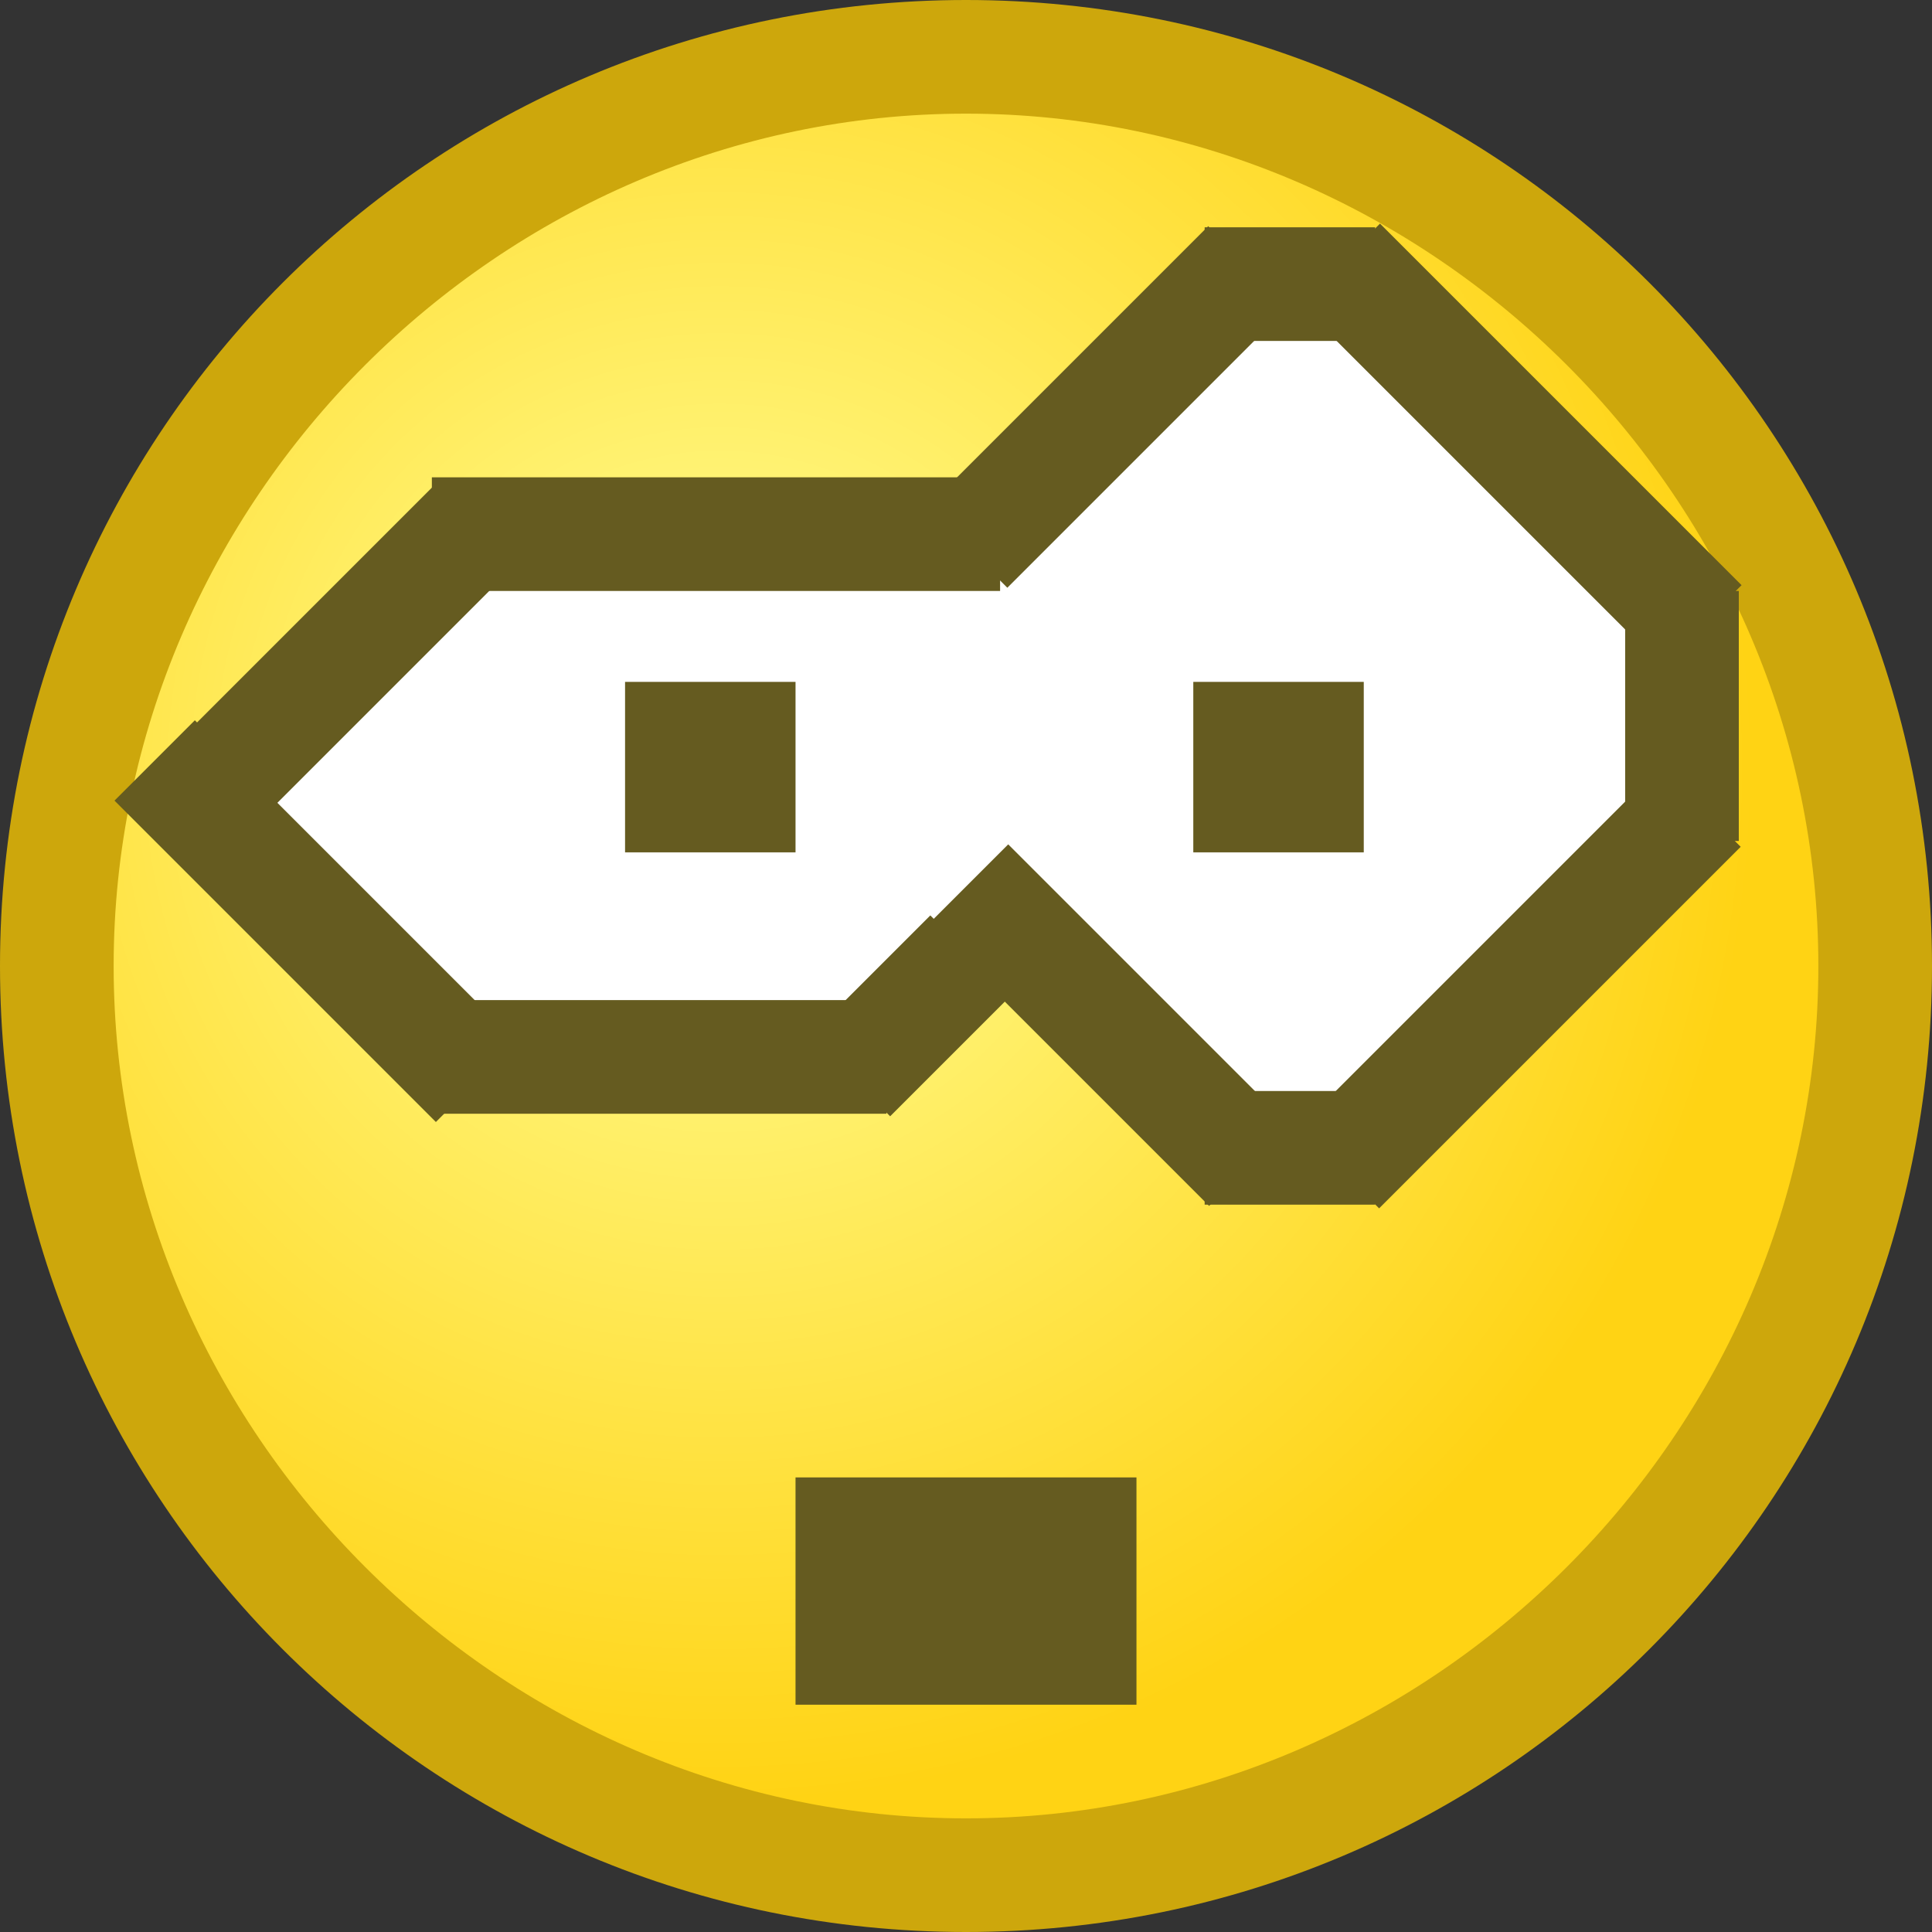 <?xml version="1.0" encoding="utf-8"?>
<!DOCTYPE svg PUBLIC "-//W3C//DTD SVG 1.1//EN" "http://www.w3.org/Graphics/SVG/1.1/DTD/svg11.dtd">
<svg version="1.1" xmlns="http://www.w3.org/2000/svg" xmlns:xlink="http://www.w3.org/1999/xlink" height="17" width="17" xml:space="preserve">
	
	<rect width="100%" height="100%" fill="#333333" stroke="none"/>
	
	<!-- Copyright 2011–2015 KittMedia Productions -->
	<!-- Licensed under GNU Lesser General Public License, version 2.1 (LGPL-2.1) -->
	
	<style type="text/css">
		.st0{fill:url(#SVGID_1_);}
		.st1{fill:#CDA70C;}
		.st2{fill:#FFFFFF;}
		.st3{fill:#655B20;}
	</style>
	
	<radialGradient id="SVGID_1_" cx="6.333" cy="6.756" r="9.105" gradientUnits="userSpaceOnUse">
		<stop offset="0" style="stop-color:#FFFF98"/>
		<stop offset="1" style="stop-color:#FFD314"/>
	</radialGradient>
	
	<path class="st0" d="M8.5,16.5c-4.4,0-8-3.6-8-8s3.6-8,8-8s8,3.6,8,8S12.9,16.5,8.5,16.5z"/>
	<path class="st1" d="M8.5,1C12.6,1,16,4.4,16,8.5S12.6,16,8.5,16S1,12.6,1,8.5S4.4,1,8.5,1 M8.5,0C3.8,0,0,3.8,0,8.5C0,13.2,3.8,17,8.5,17S17,13.2,17,8.5C17,3.8,13.2,0,8.5,0L8.5,0z"/>
	<polygon class="st2" points="6.3,4.7 8.8,4.7 10.9,2.5 11.9,2.5 14.8,5.4 14.8,7.1 12,10.1 10.8,10.1 8.9,8.2 7.7,9.3 4,9.3 1.7,7 4,4.7 "/>
	<rect x="7" y="13" class="st3" width="3" height="2"/>
	<rect x="0.8" y="5.5" transform="matrix(0.707 -0.707 0.707 0.707 -3.394 3.708)" class="st3" width="4" height="1"/>
	<rect x="8" y="3.1" transform="matrix(0.707 -0.707 0.707 0.707 0.309 7.929)" class="st3" width="3.5" height="1"/>
	<rect x="0.8" y="7.6" transform="matrix(0.707 0.707 -0.707 0.707 6.522 0.399)" class="st3" width="4" height="1"/>
	<rect x="3.8" y="4.2" class="st3" width="5" height="1"/>
	<rect x="3.8" y="8.8" class="st3" width="4" height="1"/>
	<rect x="10.6" y="2" class="st3" width="1.5" height="1"/>
	<rect x="11.1" y="3.4" transform="matrix(0.707 0.707 -0.707 0.707 6.699 -8.284)" class="st3" width="4.5" height="1"/>
	<rect x="8" y="8.5" transform="matrix(0.707 0.707 -0.707 0.707 9.225 -4.236)" class="st3" width="3.5" height="1"/>
	<rect x="10.6" y="9.6" class="st3" width="1.5" height="1"/>
	<rect x="11.1" y="8.2" transform="matrix(0.707 -0.707 0.707 0.707 -2.217 11.976)" class="st3" width="4.5" height="1"/>
	<rect x="14.3" y="5.2" class="st3" width="1" height="2.2"/>
	<rect x="7.5" y="8.2" transform="matrix(0.707 0.707 -0.707 0.707 8.681 -3.045)" class="st3" width="1" height="1.5"/>
	<rect x="5.5" y="6" class="st3" width="1.5" height="1.5"/>
	<rect x="10.5" y="6" class="st3" width="1.5" height="1.5"/>
</svg>